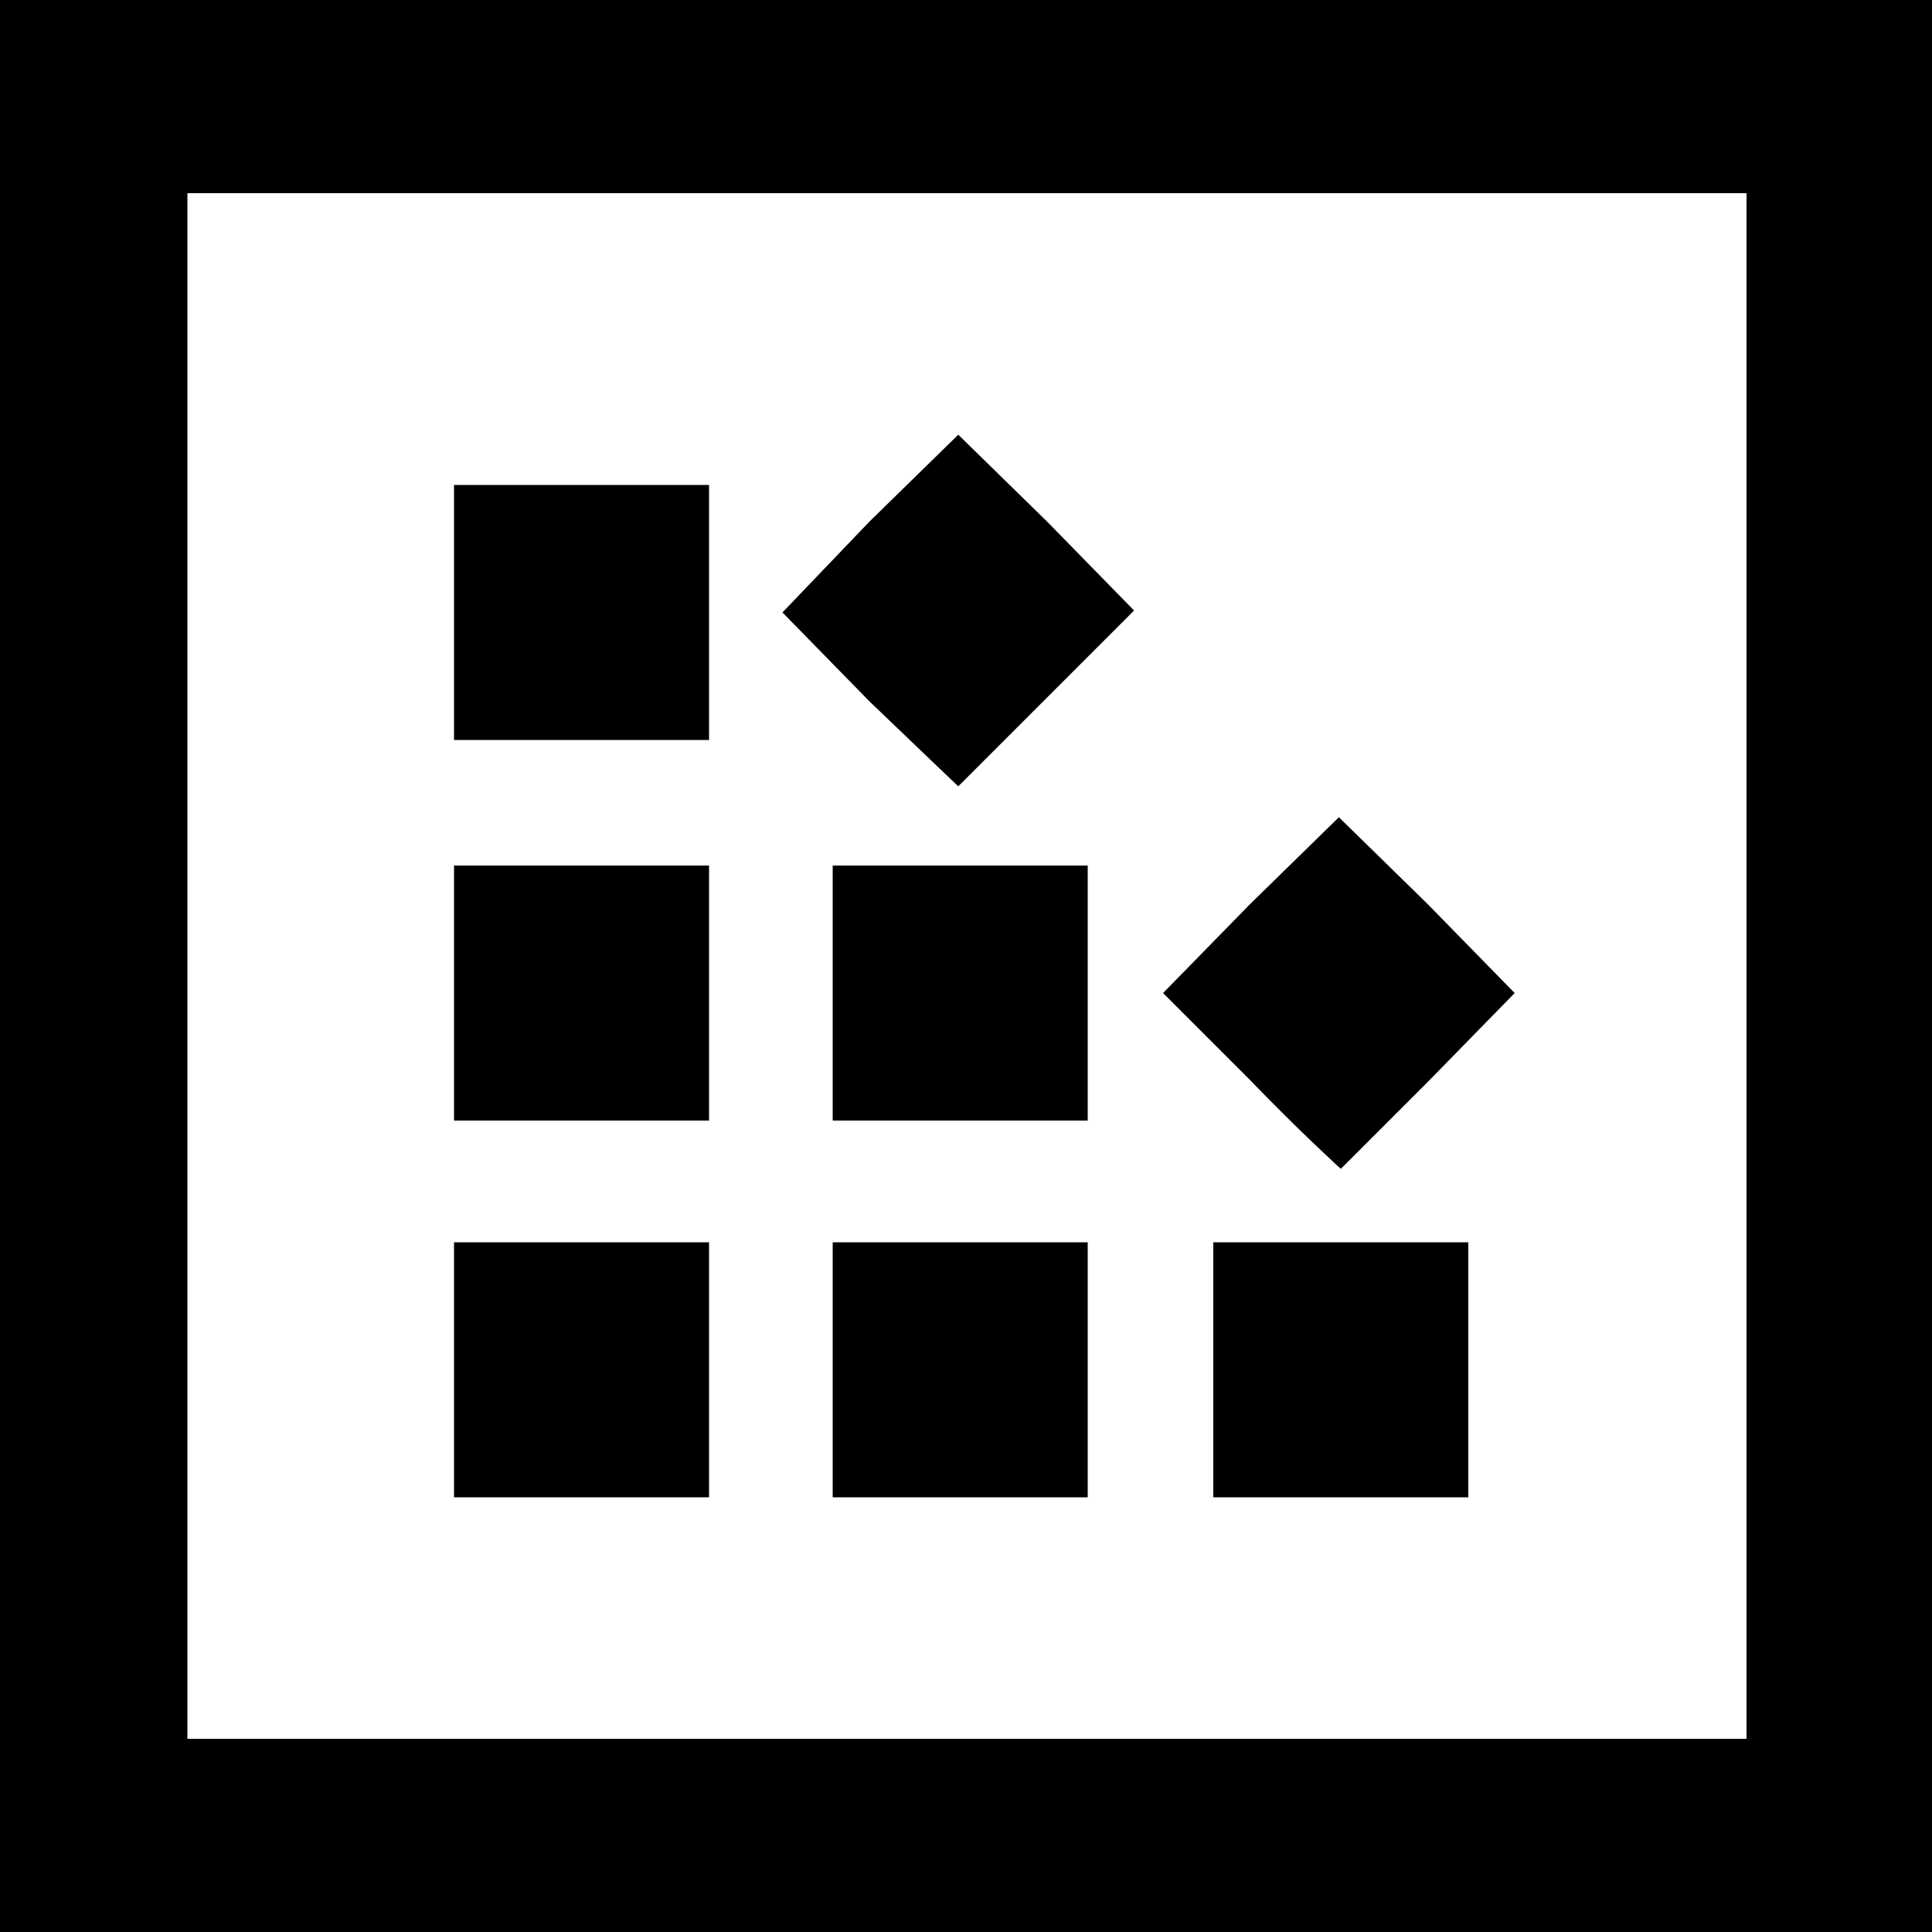 <svg fill="currentColor" xmlns="http://www.w3.org/2000/svg" viewBox="0 0 100 100"><path d="M0 0h100v100H0V0z" fill="#fff"/><path d="M100 100H0V0h100v100zM9.7 90h80.7V10H9.7"/><path d="M23.5 70.9v-6.6h13.2v13.2H23.5v-6.6zm19.6 0v-6.6h13.2v13.2H43.1v-6.6zm19.7 0v-6.6H76v13.2H62.8v-6.6zm1.9-15l-4.5-4.5 4.5-4.6 4.6-4.5 4.6 4.5 4.5 4.6-4.4 4.5-4.6 4.6s-2.2-2-4.7-4.6zm-41.2-4.5v-6.6h13.2V58H23.5v-6.6zm19.6 0v-6.6h13.2V58H43.1v-6.6zM45 36.3l-4.5-4.6L45 27l4.6-4.5 4.6 4.5 4.5 4.6-4.5 4.5-4.6 4.6s-2-1.9-4.6-4.4zm-21.5-4.6v-6.6h13.2v13.2H23.5v-6.6z"/></svg>